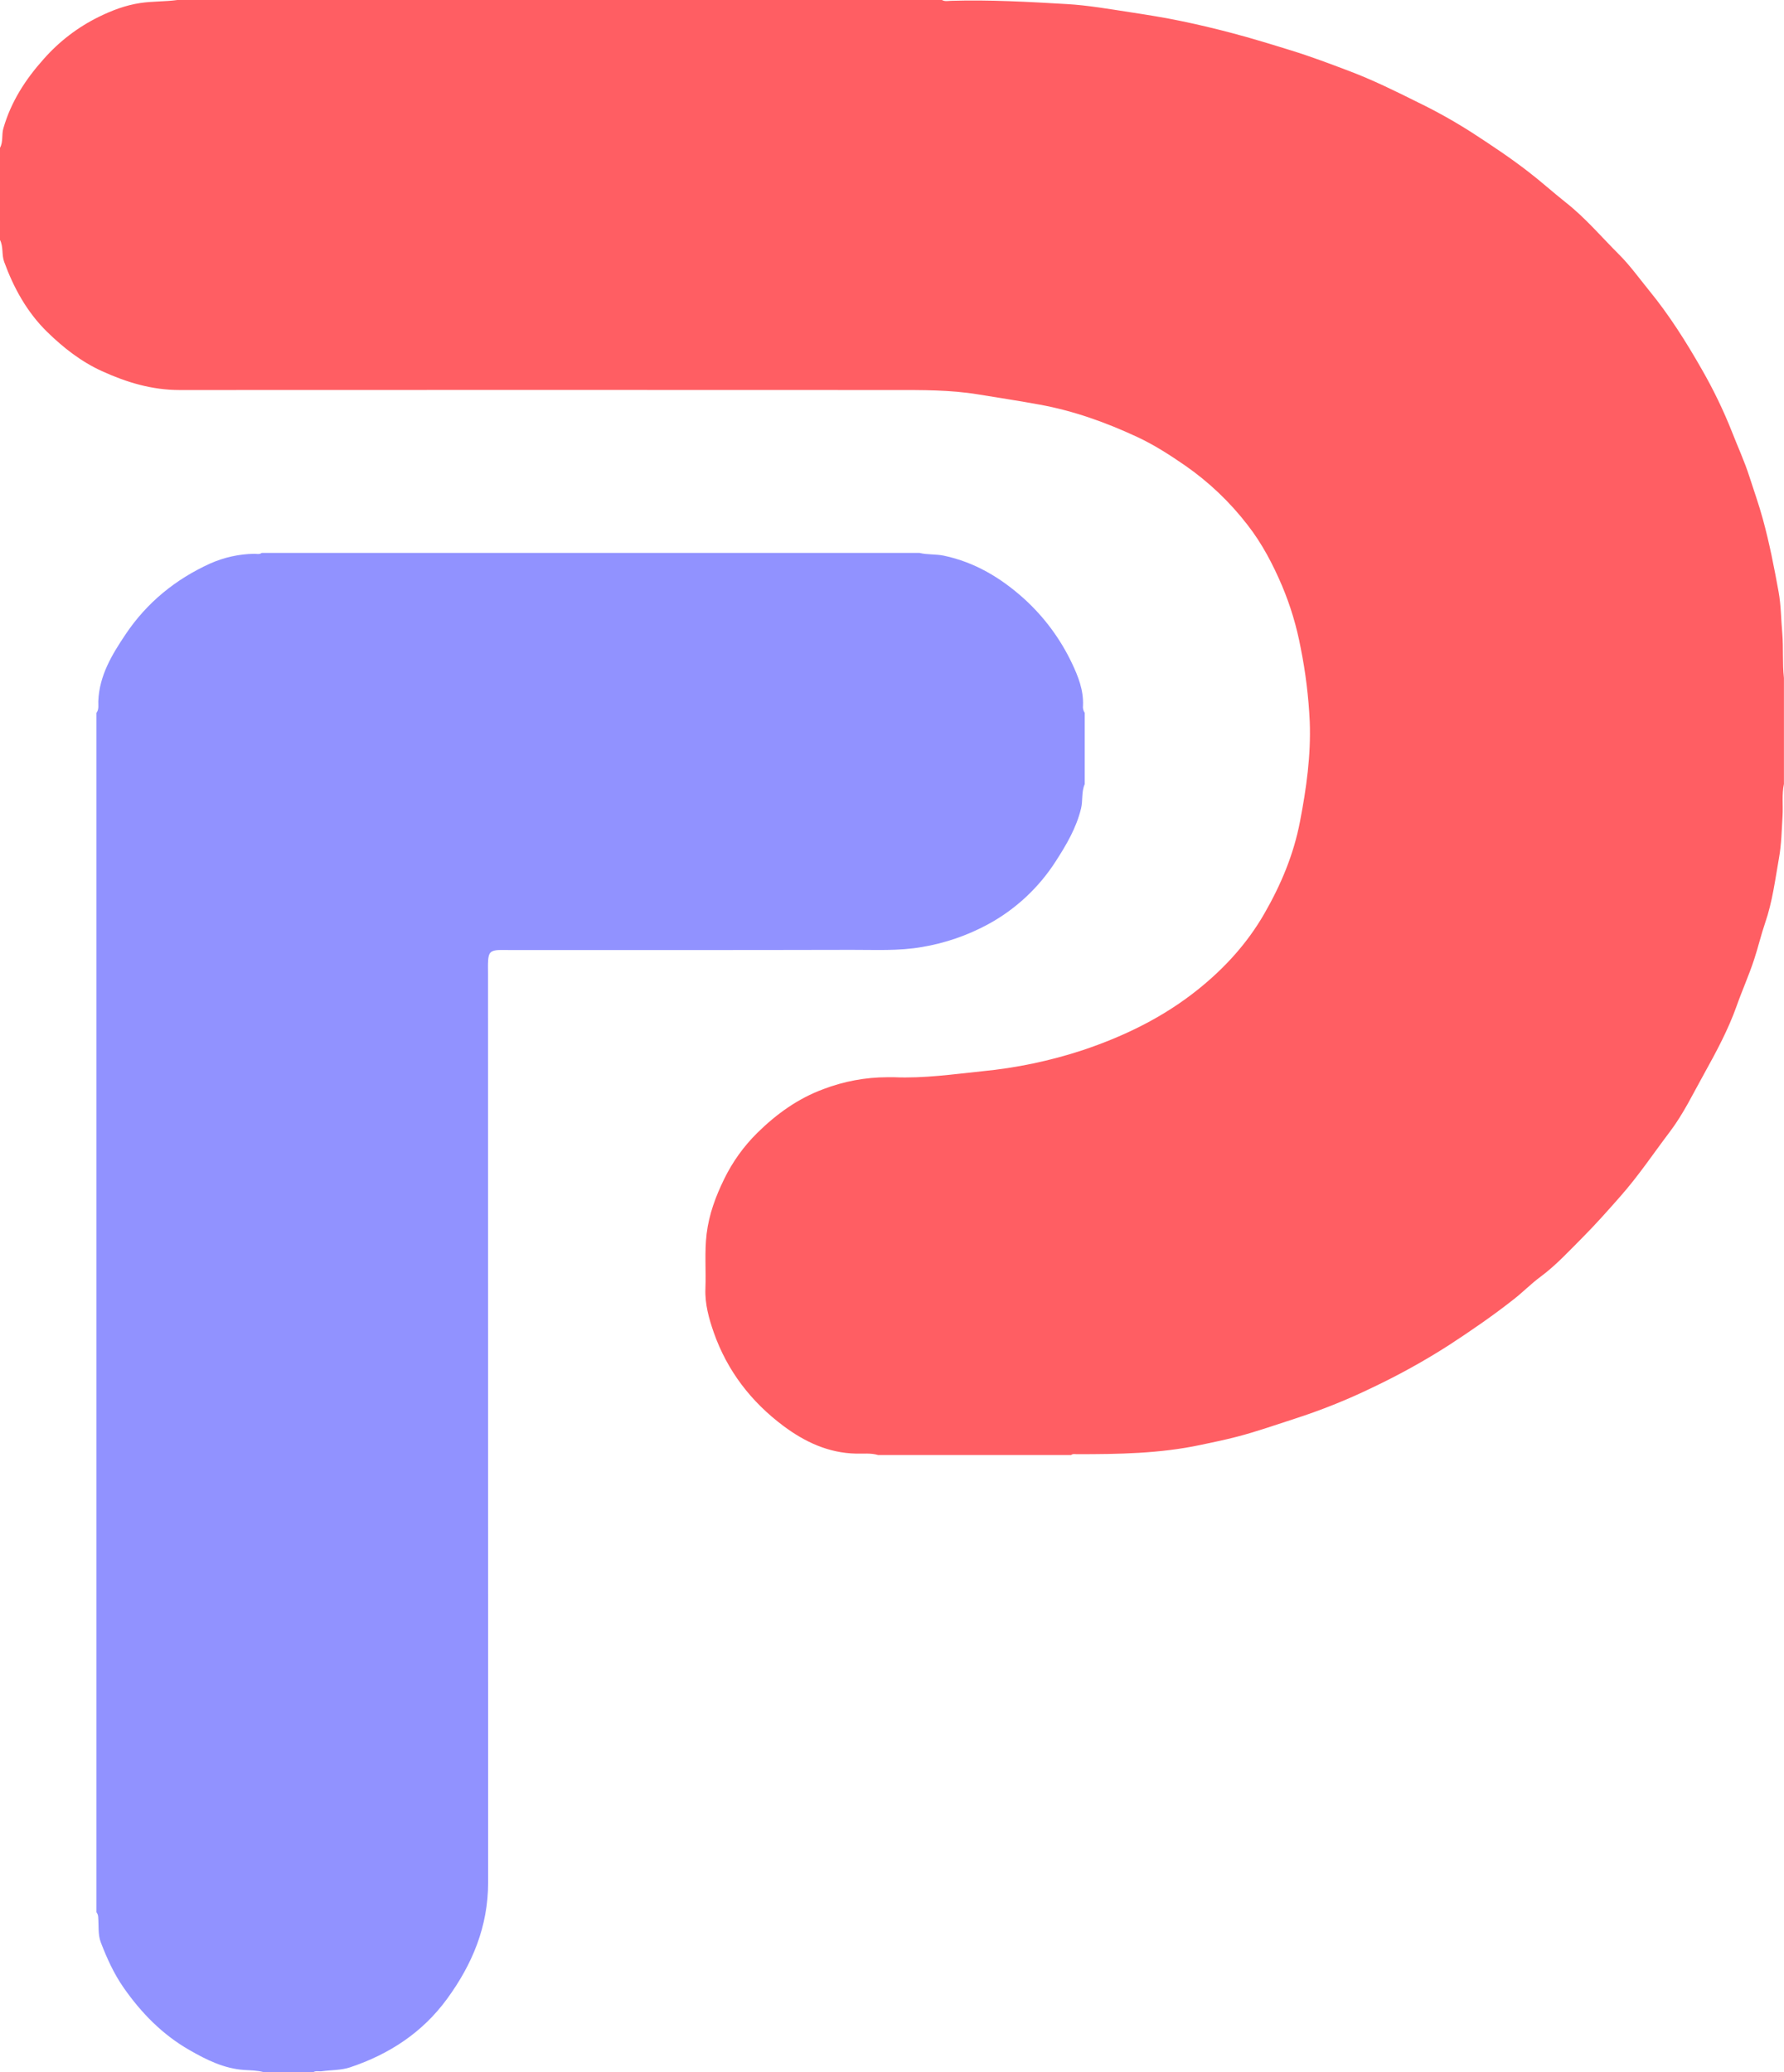 <svg width="31" height="36" viewBox="0 0 31 36" fill="none" xmlns="http://www.w3.org/2000/svg">
<path d="M3.083 0H16.368C16.419 0.03 16.475 0.015 16.528 0.014C17.2 -0.006 17.872 0.032 18.541 0.071C18.903 0.092 19.268 0.156 19.63 0.211C19.929 0.257 20.229 0.304 20.525 0.366C20.821 0.427 21.114 0.497 21.406 0.574C21.752 0.665 22.095 0.771 22.435 0.876C22.776 0.981 23.112 1.108 23.447 1.235C23.857 1.39 24.25 1.584 24.641 1.779C24.963 1.935 25.275 2.11 25.577 2.303C25.911 2.52 26.243 2.74 26.558 2.984C26.779 3.154 26.987 3.342 27.204 3.514C27.549 3.785 27.829 4.118 28.136 4.424C28.324 4.612 28.484 4.835 28.654 5.044C29.004 5.471 29.298 5.937 29.57 6.414C29.772 6.765 29.949 7.131 30.098 7.508C30.198 7.765 30.314 8.015 30.398 8.278C30.477 8.525 30.565 8.769 30.633 9.02C30.747 9.436 30.829 9.858 30.906 10.281C30.949 10.517 30.948 10.76 30.97 10.999C30.992 11.258 30.97 11.52 30.999 11.778V13.621C30.96 13.804 30.986 13.99 30.975 14.174C30.96 14.419 30.956 14.666 30.913 14.906C30.846 15.284 30.799 15.667 30.672 16.034C30.601 16.241 30.551 16.457 30.482 16.666C30.392 16.942 30.272 17.207 30.176 17.48C30.029 17.892 29.823 18.274 29.613 18.653C29.423 18.993 29.254 19.348 29.019 19.659C28.736 20.032 28.476 20.422 28.164 20.776C27.947 21.023 27.727 21.271 27.498 21.501C27.268 21.732 27.037 21.983 26.767 22.183C26.608 22.3 26.467 22.445 26.31 22.568C25.946 22.855 25.565 23.117 25.177 23.37C24.746 23.646 24.297 23.894 23.834 24.113C23.4 24.323 22.953 24.501 22.495 24.649C22.164 24.755 21.836 24.872 21.5 24.959C21.291 25.014 21.075 25.058 20.861 25.103C20.152 25.254 19.433 25.264 18.712 25.264C18.679 25.264 18.642 25.253 18.612 25.279H15.26C15.134 25.241 15.003 25.257 14.876 25.254C14.397 25.244 13.987 25.052 13.614 24.774C13.053 24.355 12.637 23.816 12.403 23.15C12.318 22.907 12.247 22.652 12.258 22.385C12.27 22.069 12.241 21.751 12.279 21.435C12.32 21.096 12.437 20.783 12.584 20.483C12.729 20.185 12.924 19.914 13.159 19.682C13.492 19.354 13.865 19.085 14.309 18.921C14.663 18.786 15.038 18.716 15.417 18.715C15.457 18.715 15.497 18.715 15.537 18.715C16.05 18.737 16.559 18.664 17.067 18.611C17.66 18.554 18.246 18.431 18.813 18.245C19.534 18.003 20.212 17.675 20.814 17.193C21.28 16.82 21.674 16.388 21.971 15.871C22.259 15.37 22.48 14.846 22.59 14.27C22.701 13.694 22.781 13.122 22.759 12.538C22.739 12.108 22.687 11.68 22.602 11.258C22.533 10.888 22.425 10.527 22.279 10.18C22.12 9.806 21.931 9.444 21.68 9.122C21.372 8.722 21.005 8.373 20.591 8.086C20.323 7.901 20.052 7.727 19.76 7.591C19.218 7.339 18.659 7.138 18.067 7.03C17.71 6.964 17.354 6.911 16.997 6.852C16.511 6.772 16.026 6.776 15.539 6.776C11.4 6.774 7.261 6.774 3.121 6.776C2.642 6.776 2.204 6.645 1.772 6.448C1.409 6.283 1.101 6.041 0.819 5.766C0.47 5.424 0.239 5.005 0.072 4.548C0.027 4.423 0.061 4.287 0 4.169V2.568C0.058 2.463 0.026 2.343 0.058 2.232C0.19 1.77 0.441 1.381 0.758 1.027C1.028 0.72 1.355 0.47 1.721 0.291C1.945 0.181 2.181 0.091 2.435 0.053C2.651 0.02 2.868 0.03 3.083 0Z" fill="#FF5E63"/>
<path d="M18.849 12.385V13.623C18.789 13.758 18.819 13.906 18.785 14.046C18.703 14.385 18.53 14.677 18.345 14.964C18.051 15.422 17.647 15.798 17.171 16.057C16.811 16.252 16.422 16.386 16.02 16.453C15.611 16.524 15.205 16.501 14.799 16.502C12.814 16.507 10.83 16.505 8.846 16.505C8.786 16.505 8.726 16.503 8.666 16.505C8.528 16.513 8.49 16.55 8.482 16.688C8.477 16.763 8.48 16.839 8.48 16.914C8.48 22.178 8.481 27.442 8.482 32.705C8.482 33.469 8.208 34.125 7.769 34.726C7.341 35.313 6.762 35.689 6.084 35.916C5.927 35.968 5.755 35.962 5.592 35.984C5.543 35.991 5.492 35.971 5.446 35.999H4.579C4.47 35.969 4.355 35.969 4.244 35.962C3.891 35.938 3.586 35.785 3.29 35.615C2.825 35.349 2.455 34.972 2.148 34.532C1.978 34.289 1.857 34.019 1.751 33.744C1.7 33.61 1.718 33.452 1.706 33.305C1.705 33.275 1.694 33.245 1.676 33.221V12.385C1.723 12.323 1.706 12.249 1.708 12.181C1.726 11.735 1.944 11.376 2.181 11.022C2.553 10.467 3.05 10.064 3.652 9.79C3.894 9.683 4.154 9.625 4.418 9.621C4.461 9.621 4.508 9.636 4.548 9.606H15.977C16.117 9.64 16.261 9.624 16.402 9.654C16.938 9.767 17.39 10.038 17.793 10.4C18.141 10.715 18.425 11.097 18.627 11.523C18.736 11.752 18.83 11.991 18.819 12.256C18.813 12.301 18.823 12.347 18.849 12.385Z" fill="#9192FF"/>
</svg>
